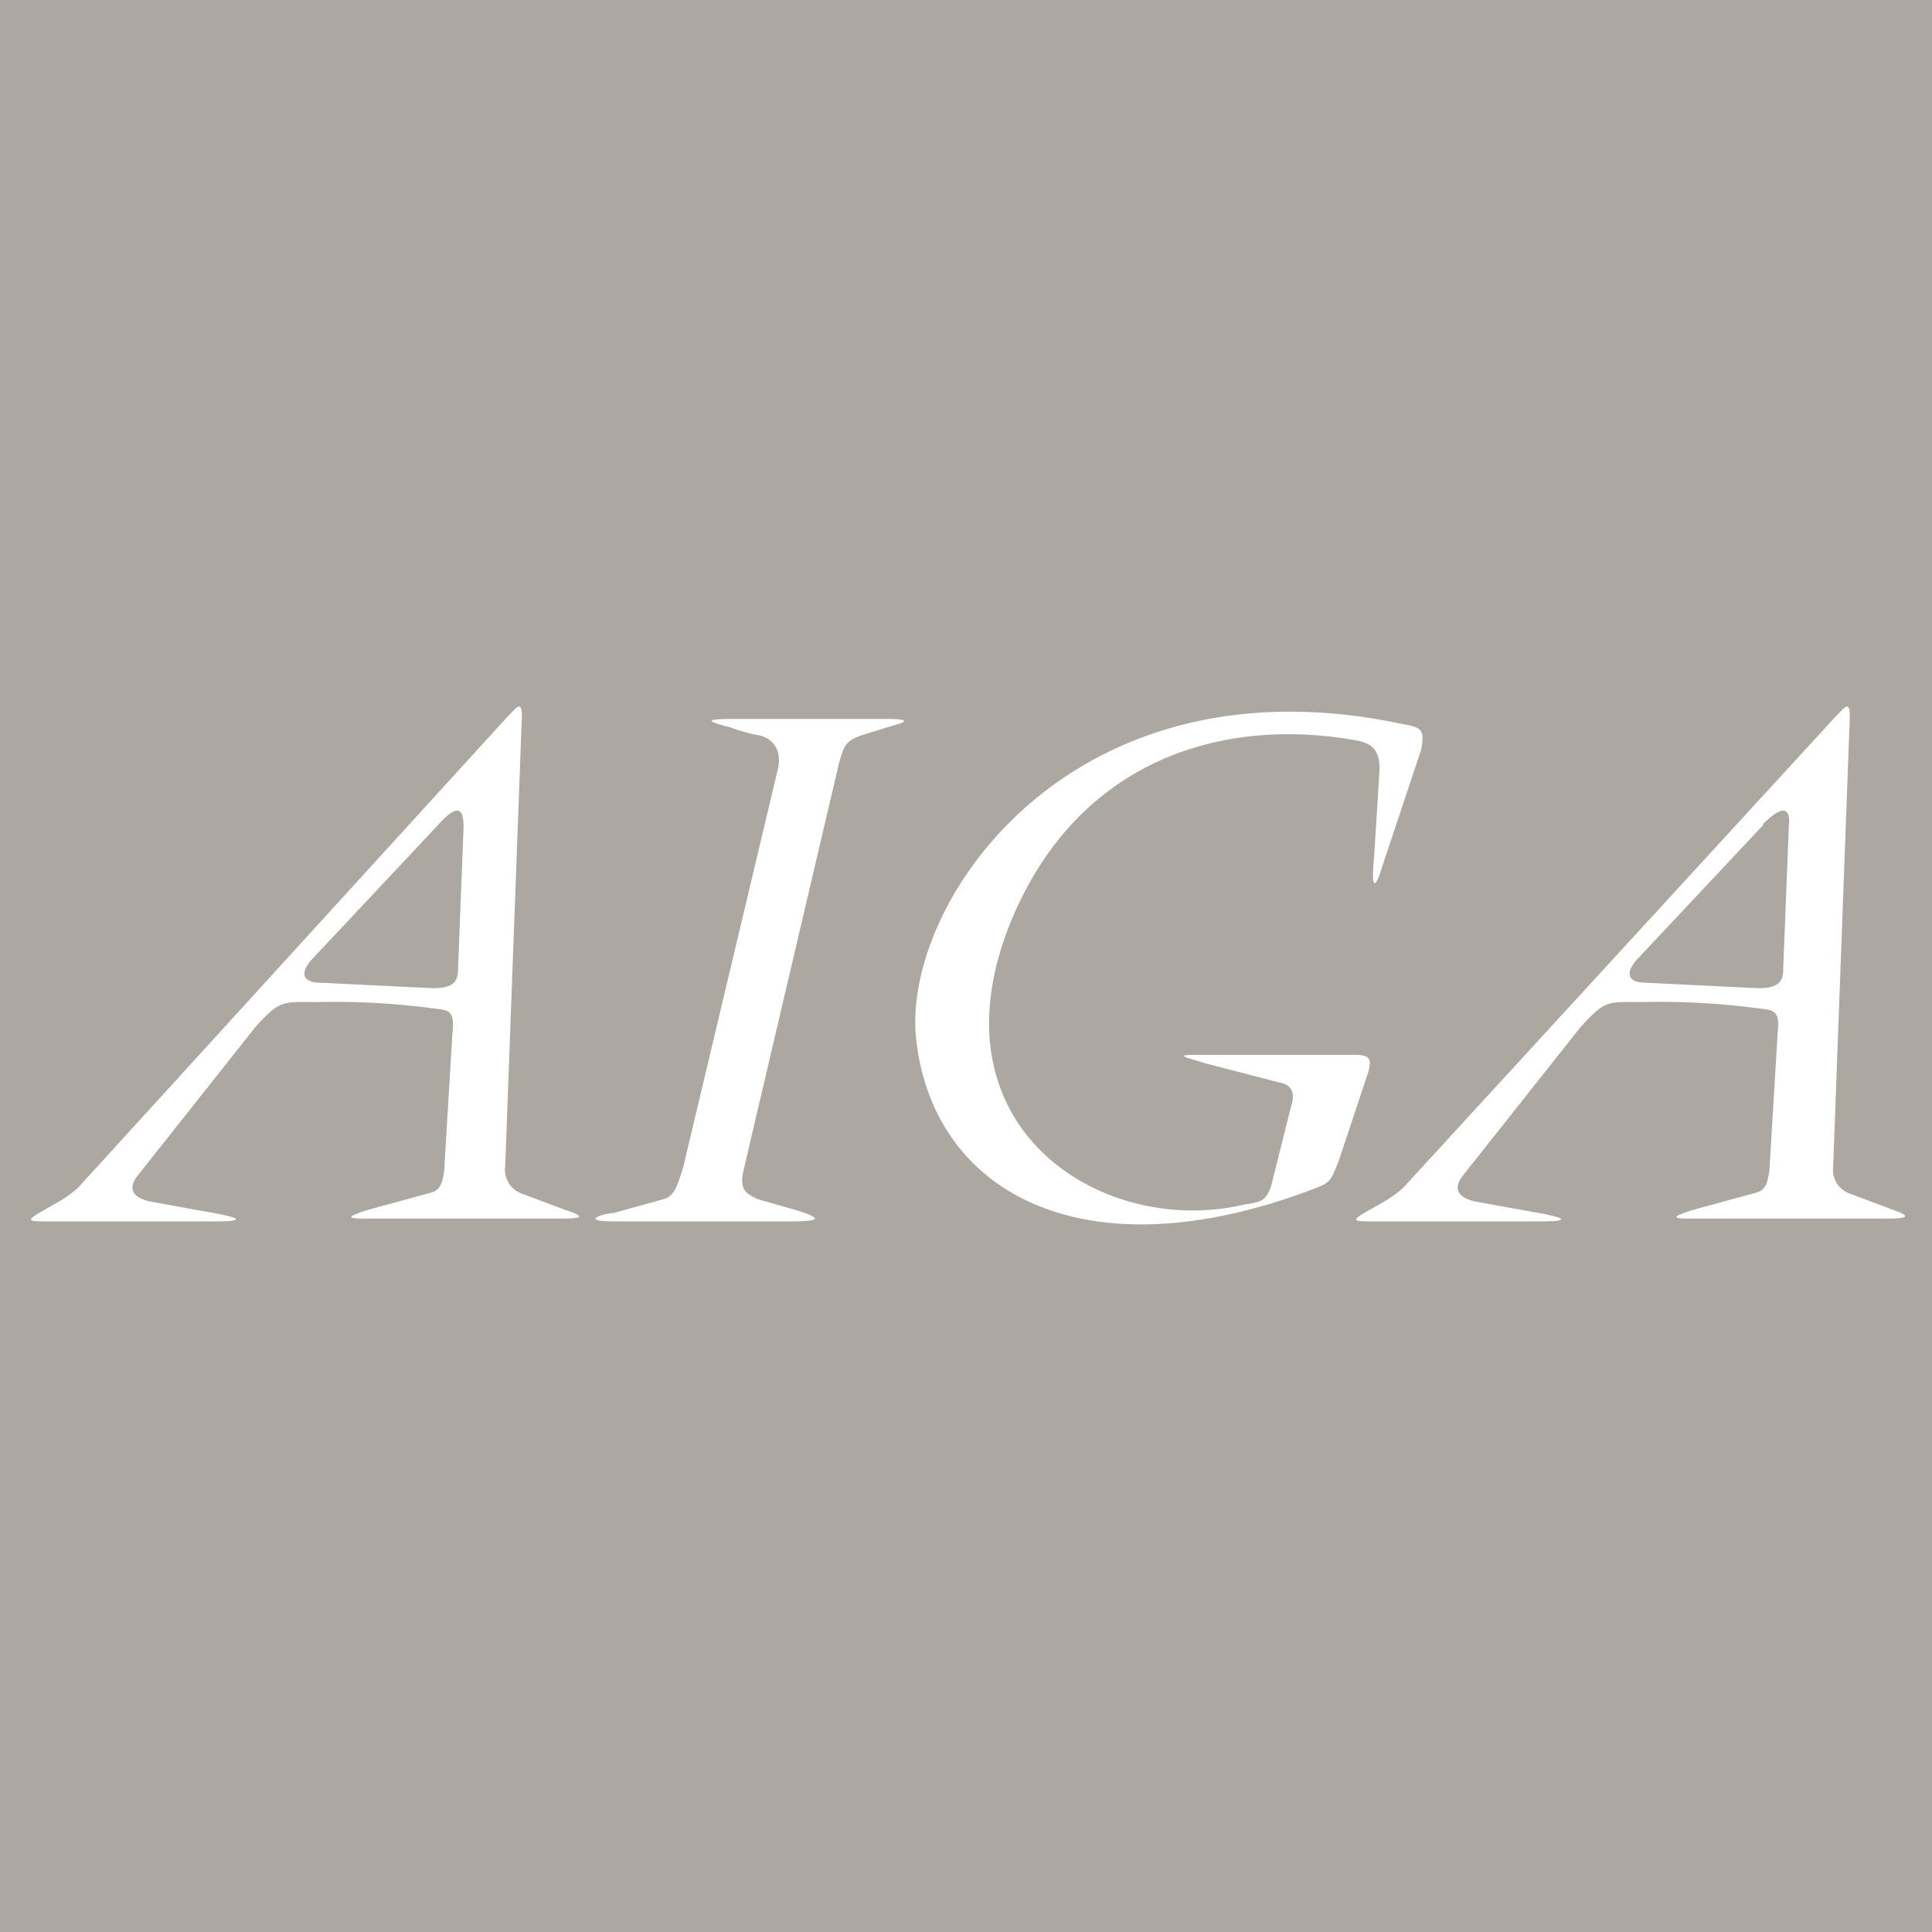 <?xml version="1.0" encoding="UTF-8"?>
<svg xmlns="http://www.w3.org/2000/svg" id="Layer_1" data-name="Layer 1" viewBox="0 0 69.6 69.6">
  <defs>
    <style>.cls-1{fill:#aca8a1;}</style>
  </defs>
  <path class="cls-1" d="M16.86,30.6l-4.6,4.9c-.5.6-.1.8.3.8l4.1.2c.8,0,.9-.3.9-.7l.2-5.1C17.76,30.2,17.66,29.7,16.86,30.6ZM1.06.9V70.5h69.6V.9Zm20.2,43.9h-7.1c-.7,0-.5-.1.1-.3l2.2-.6c.4-.1.5-.2.6-.8l.3-5c.1-.9-.2-.8-.9-.9a26.8,26.8,0,0,0-4-.2c-1.2,0-1.3-.1-2.2.9l-4.2,5.3c-.5.6-.1.9.5,1l2.2.4c1.1.2,1,.3.1.3H2.76c-.6,0-.8,0-.3-.3l.7-.4a4.23,4.23,0,0,0,.7-.5l15.5-17c.3-.3.5-.6.5,0l-.6,16.2a.92.92,0,0,0,.6,1l1.6.6C22.06,44.7,22.16,44.8,21.26,44.8ZM33.36,27l-1.3.4c-.5.2-.6.3-.8,1.1L27.86,43c-.2.8.1.9.5,1.1l1.4.4c.6.2,1.2.4-.2.4h-6.4c-1.3,0-.3-.3,0-.3l1.8-.5c.4-.1.5-.5.7-1.1l3.4-14.3c.3-1.1-.6-1.3-.6-1.3a6,6,0,0,1-1.1-.3c-.8-.2-1-.3.1-.3h5.6C33.76,26.8,33.76,26.9,33.36,27Zm15.1,16.7c-8.3,3.2-13.8.2-14.4-5.4-.5-4.9,5.6-13.9,17.6-11.3.7.1.7.3.6.9l-1.4,4.2c-.3,1-.4.7-.3-.3l.2-3.2c0-.8-.4-.9-.7-1-4.7-.9-10,.5-12.5,6.3-3.2,7.5,3.1,11.6,8.3,10.4.6-.1.8-.1,1-.7l.7-2.8c.1-.3.2-.8-.4-.9l-2.7-.7c-.6-.2-1.2-.3-.3-.3h5.7c.6,0,.6.2.5.6l-1.1,3.3C49,43.4,49,43.5,48.46,43.7ZM69,44.8h-7.1c-.7,0-.5-.1.1-.3l2.2-.6c.4-.1.5-.2.6-.8l.3-5c.1-.9-.2-.8-.9-.9a26.8,26.8,0,0,0-4-.2c-1.2,0-1.3-.1-2.2.9l-4.2,5.3c-.5.6-.1.9.5,1l2.2.4c1.1.2,1,.3.1.3h-6.1c-.6,0-.8,0-.3-.3l.7-.4a4.23,4.23,0,0,0,.7-.5l15.6-17c.3-.3.5-.6.5,0l-.6,16.2a.92.92,0,0,0,.6,1l1.6.6C69.86,44.7,69.86,44.8,69,44.8Zm-4.4-14.2L60,35.5c-.5.6-.1.8.3.8l4.1.2c.8,0,.9-.3.9-.7l.2-5.1C65.56,30.2,65.46,29.7,64.56,30.6Z" transform="translate(-1.06 -0.9)"></path>
</svg>

